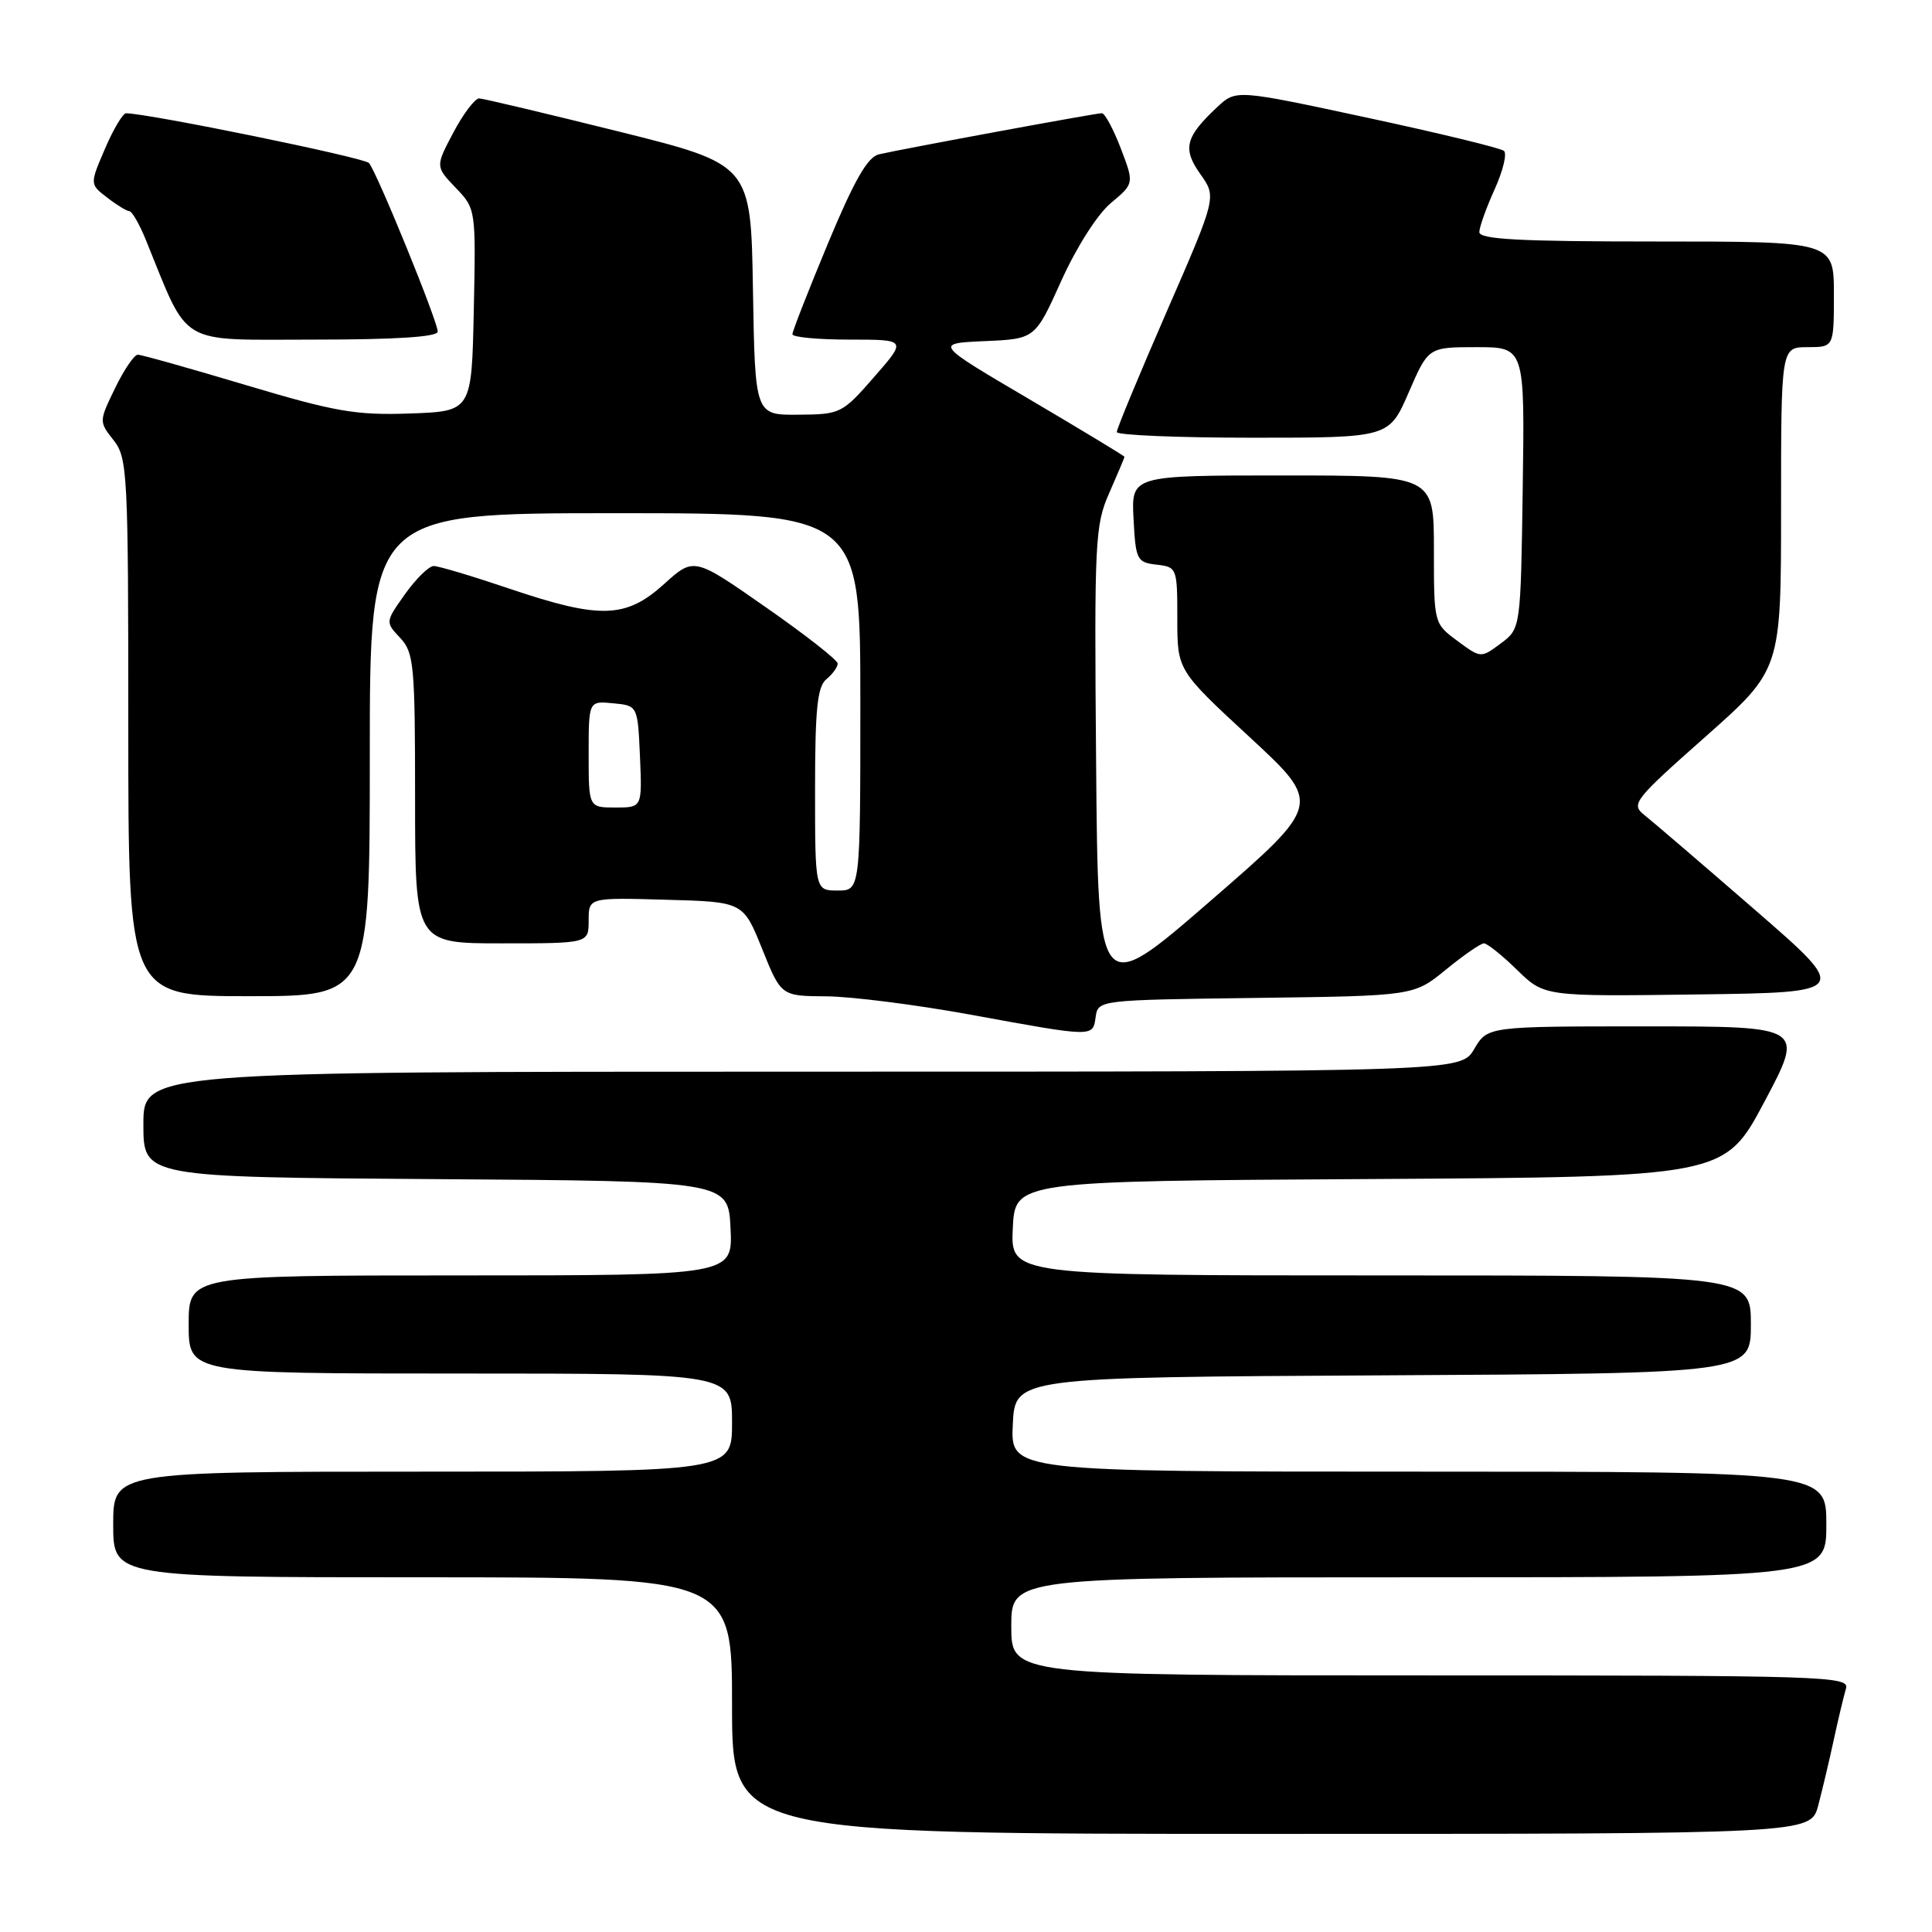 <?xml version="1.0" encoding="UTF-8" standalone="no"?>
<!DOCTYPE svg PUBLIC "-//W3C//DTD SVG 1.1//EN" "http://www.w3.org/Graphics/SVG/1.1/DTD/svg11.dtd" >
<svg xmlns="http://www.w3.org/2000/svg" xmlns:xlink="http://www.w3.org/1999/xlink" version="1.1" viewBox="0 0 256 256">
 <g >
 <path fill="currentColor"
d=" M 240.92 239.25 C 241.46 237.19 242.40 233.25 242.99 230.50 C 243.59 227.75 244.31 224.71 244.60 223.75 C 245.11 222.10 242.02 222.00 189.57 222.00 C 134.00 222.00 134.00 222.00 134.00 215.50 C 134.00 209.00 134.00 209.00 188.00 209.00 C 242.00 209.00 242.00 209.00 242.00 202.00 C 242.00 195.00 242.00 195.00 187.95 195.00 C 133.90 195.00 133.90 195.00 134.20 188.75 C 134.50 182.50 134.50 182.50 183.25 182.24 C 232.00 181.98 232.00 181.98 232.00 175.49 C 232.00 169.00 232.00 169.00 182.95 169.00 C 133.90 169.00 133.90 169.00 134.20 162.75 C 134.50 156.50 134.50 156.50 181.50 156.23 C 228.50 155.95 228.50 155.95 233.80 145.98 C 239.10 136.00 239.10 136.00 218.10 136.00 C 197.11 136.00 197.11 136.00 195.34 139.00 C 193.57 142.00 193.57 142.00 106.28 142.00 C 19.00 142.00 19.00 142.00 19.00 148.99 C 19.00 155.98 19.00 155.98 57.75 156.24 C 96.50 156.50 96.50 156.50 96.80 162.75 C 97.10 169.00 97.10 169.00 61.05 169.00 C 25.00 169.00 25.00 169.00 25.00 175.50 C 25.00 182.00 25.00 182.00 61.00 182.00 C 97.00 182.00 97.00 182.00 97.00 188.50 C 97.00 195.00 97.00 195.00 56.00 195.00 C 15.00 195.00 15.00 195.00 15.00 202.00 C 15.00 209.00 15.00 209.00 56.00 209.00 C 97.00 209.00 97.00 209.00 97.00 226.00 C 97.00 243.00 97.00 243.00 168.46 243.00 C 239.92 243.00 239.92 243.00 240.92 239.25 Z  M 145.18 134.75 C 145.50 132.51 145.58 132.50 166.42 132.23 C 187.34 131.96 187.34 131.96 191.59 128.48 C 193.93 126.57 196.19 125.00 196.63 125.00 C 197.06 125.00 199.04 126.58 201.02 128.52 C 204.63 132.04 204.63 132.04 224.89 131.77 C 245.15 131.50 245.15 131.50 232.47 120.50 C 225.50 114.45 218.93 108.82 217.88 107.99 C 216.08 106.55 216.49 106.02 225.99 97.61 C 236.00 88.74 236.00 88.74 236.00 67.37 C 236.00 46.00 236.00 46.00 239.50 46.00 C 243.00 46.00 243.00 46.00 243.00 39.00 C 243.00 32.00 243.00 32.00 219.50 32.00 C 201.35 32.00 196.01 31.72 196.02 30.75 C 196.03 30.06 196.95 27.51 198.05 25.08 C 199.15 22.65 199.71 20.35 199.28 19.99 C 198.85 19.62 190.69 17.64 181.14 15.59 C 163.78 11.86 163.78 11.86 161.30 14.18 C 157.05 18.15 156.66 19.71 159.06 23.08 C 161.21 26.11 161.21 26.11 154.59 41.30 C 150.95 49.66 147.97 56.84 147.98 57.25 C 147.99 57.66 156.11 58.00 166.03 58.00 C 184.06 58.00 184.06 58.00 186.66 52.00 C 189.26 46.00 189.26 46.00 195.65 46.00 C 202.04 46.00 202.04 46.00 201.77 64.64 C 201.50 83.29 201.50 83.29 198.86 85.26 C 196.22 87.22 196.22 87.22 193.11 84.92 C 190.00 82.62 190.00 82.62 190.00 72.81 C 190.00 63.00 190.00 63.00 169.95 63.00 C 149.90 63.00 149.90 63.00 150.20 68.75 C 150.48 74.19 150.65 74.52 153.25 74.82 C 155.95 75.13 156.00 75.25 156.00 81.97 C 156.00 88.81 156.00 88.81 165.59 97.68 C 175.18 106.55 175.18 106.55 160.34 119.42 C 145.50 132.29 145.50 132.29 145.24 101.07 C 144.99 71.63 145.09 69.59 146.99 65.30 C 148.09 62.79 149.00 60.65 149.00 60.53 C 149.00 60.42 143.33 56.99 136.41 52.91 C 123.81 45.50 123.81 45.50 130.48 45.20 C 137.16 44.91 137.16 44.91 140.63 37.20 C 142.63 32.77 145.41 28.40 147.19 26.91 C 150.29 24.32 150.29 24.32 148.51 19.66 C 147.53 17.10 146.40 15.00 146.00 15.00 C 145.17 15.00 119.57 19.73 116.46 20.45 C 114.95 20.81 113.20 23.88 109.71 32.25 C 107.12 38.48 105.00 43.89 105.00 44.29 C 105.00 44.68 108.41 45.00 112.58 45.00 C 120.16 45.00 120.16 45.00 115.83 49.95 C 111.60 54.80 111.37 54.91 105.77 54.95 C 100.05 55.00 100.05 55.00 99.77 38.39 C 99.50 21.79 99.50 21.79 82.00 17.43 C 72.38 15.04 64.05 13.06 63.50 13.04 C 62.95 13.02 61.41 15.04 60.09 17.53 C 57.69 22.06 57.69 22.06 60.37 24.87 C 63.05 27.66 63.06 27.72 62.78 41.09 C 62.50 54.50 62.50 54.50 54.32 54.79 C 47.16 55.04 44.44 54.57 32.63 51.04 C 25.21 48.82 18.74 47.00 18.26 47.00 C 17.79 47.00 16.43 48.99 15.25 51.43 C 13.11 55.83 13.11 55.87 15.05 58.33 C 16.90 60.69 17.00 62.62 17.00 96.41 C 17.00 132.00 17.00 132.00 33.00 132.00 C 49.00 132.00 49.00 132.00 49.00 100.00 C 49.00 68.00 49.00 68.00 81.50 68.00 C 114.00 68.00 114.00 68.00 114.00 93.00 C 114.00 118.00 114.00 118.00 111.00 118.00 C 108.00 118.00 108.00 118.00 108.00 104.62 C 108.00 93.95 108.30 90.99 109.50 90.00 C 110.33 89.32 111.00 88.38 111.00 87.93 C 111.00 87.47 106.71 84.11 101.47 80.46 C 91.95 73.81 91.95 73.81 87.97 77.41 C 82.93 81.96 79.51 82.06 67.50 78.00 C 62.62 76.35 58.11 75.00 57.47 75.00 C 56.84 75.00 55.13 76.67 53.68 78.71 C 51.05 82.41 51.05 82.42 53.02 84.52 C 54.85 86.47 55.00 88.07 55.00 105.81 C 55.00 125.00 55.00 125.00 66.50 125.00 C 78.00 125.00 78.00 125.00 78.00 121.97 C 78.00 118.93 78.00 118.93 88.24 119.22 C 98.48 119.50 98.48 119.50 100.99 125.74 C 103.50 131.98 103.50 131.98 109.50 132.02 C 112.80 132.04 121.35 133.13 128.50 134.43 C 145.05 137.46 144.80 137.45 145.18 134.75 Z  M 58.00 43.94 C 58.00 42.57 49.93 22.79 48.89 21.60 C 48.26 20.88 19.78 15.05 16.71 15.01 C 16.28 15.00 15.02 17.12 13.91 19.71 C 11.89 24.41 11.89 24.41 14.20 26.18 C 15.46 27.16 16.79 27.97 17.14 27.98 C 17.49 27.99 18.47 29.69 19.31 31.75 C 25.15 46.08 23.33 45.00 41.55 45.00 C 52.50 45.00 58.00 44.64 58.00 43.94 Z  M 78.00 99.94 C 78.00 92.87 78.00 92.87 81.25 93.19 C 84.50 93.50 84.50 93.50 84.80 100.25 C 85.09 107.00 85.09 107.00 81.55 107.00 C 78.00 107.00 78.00 107.00 78.00 99.94 Z "/>
</g>
</svg>